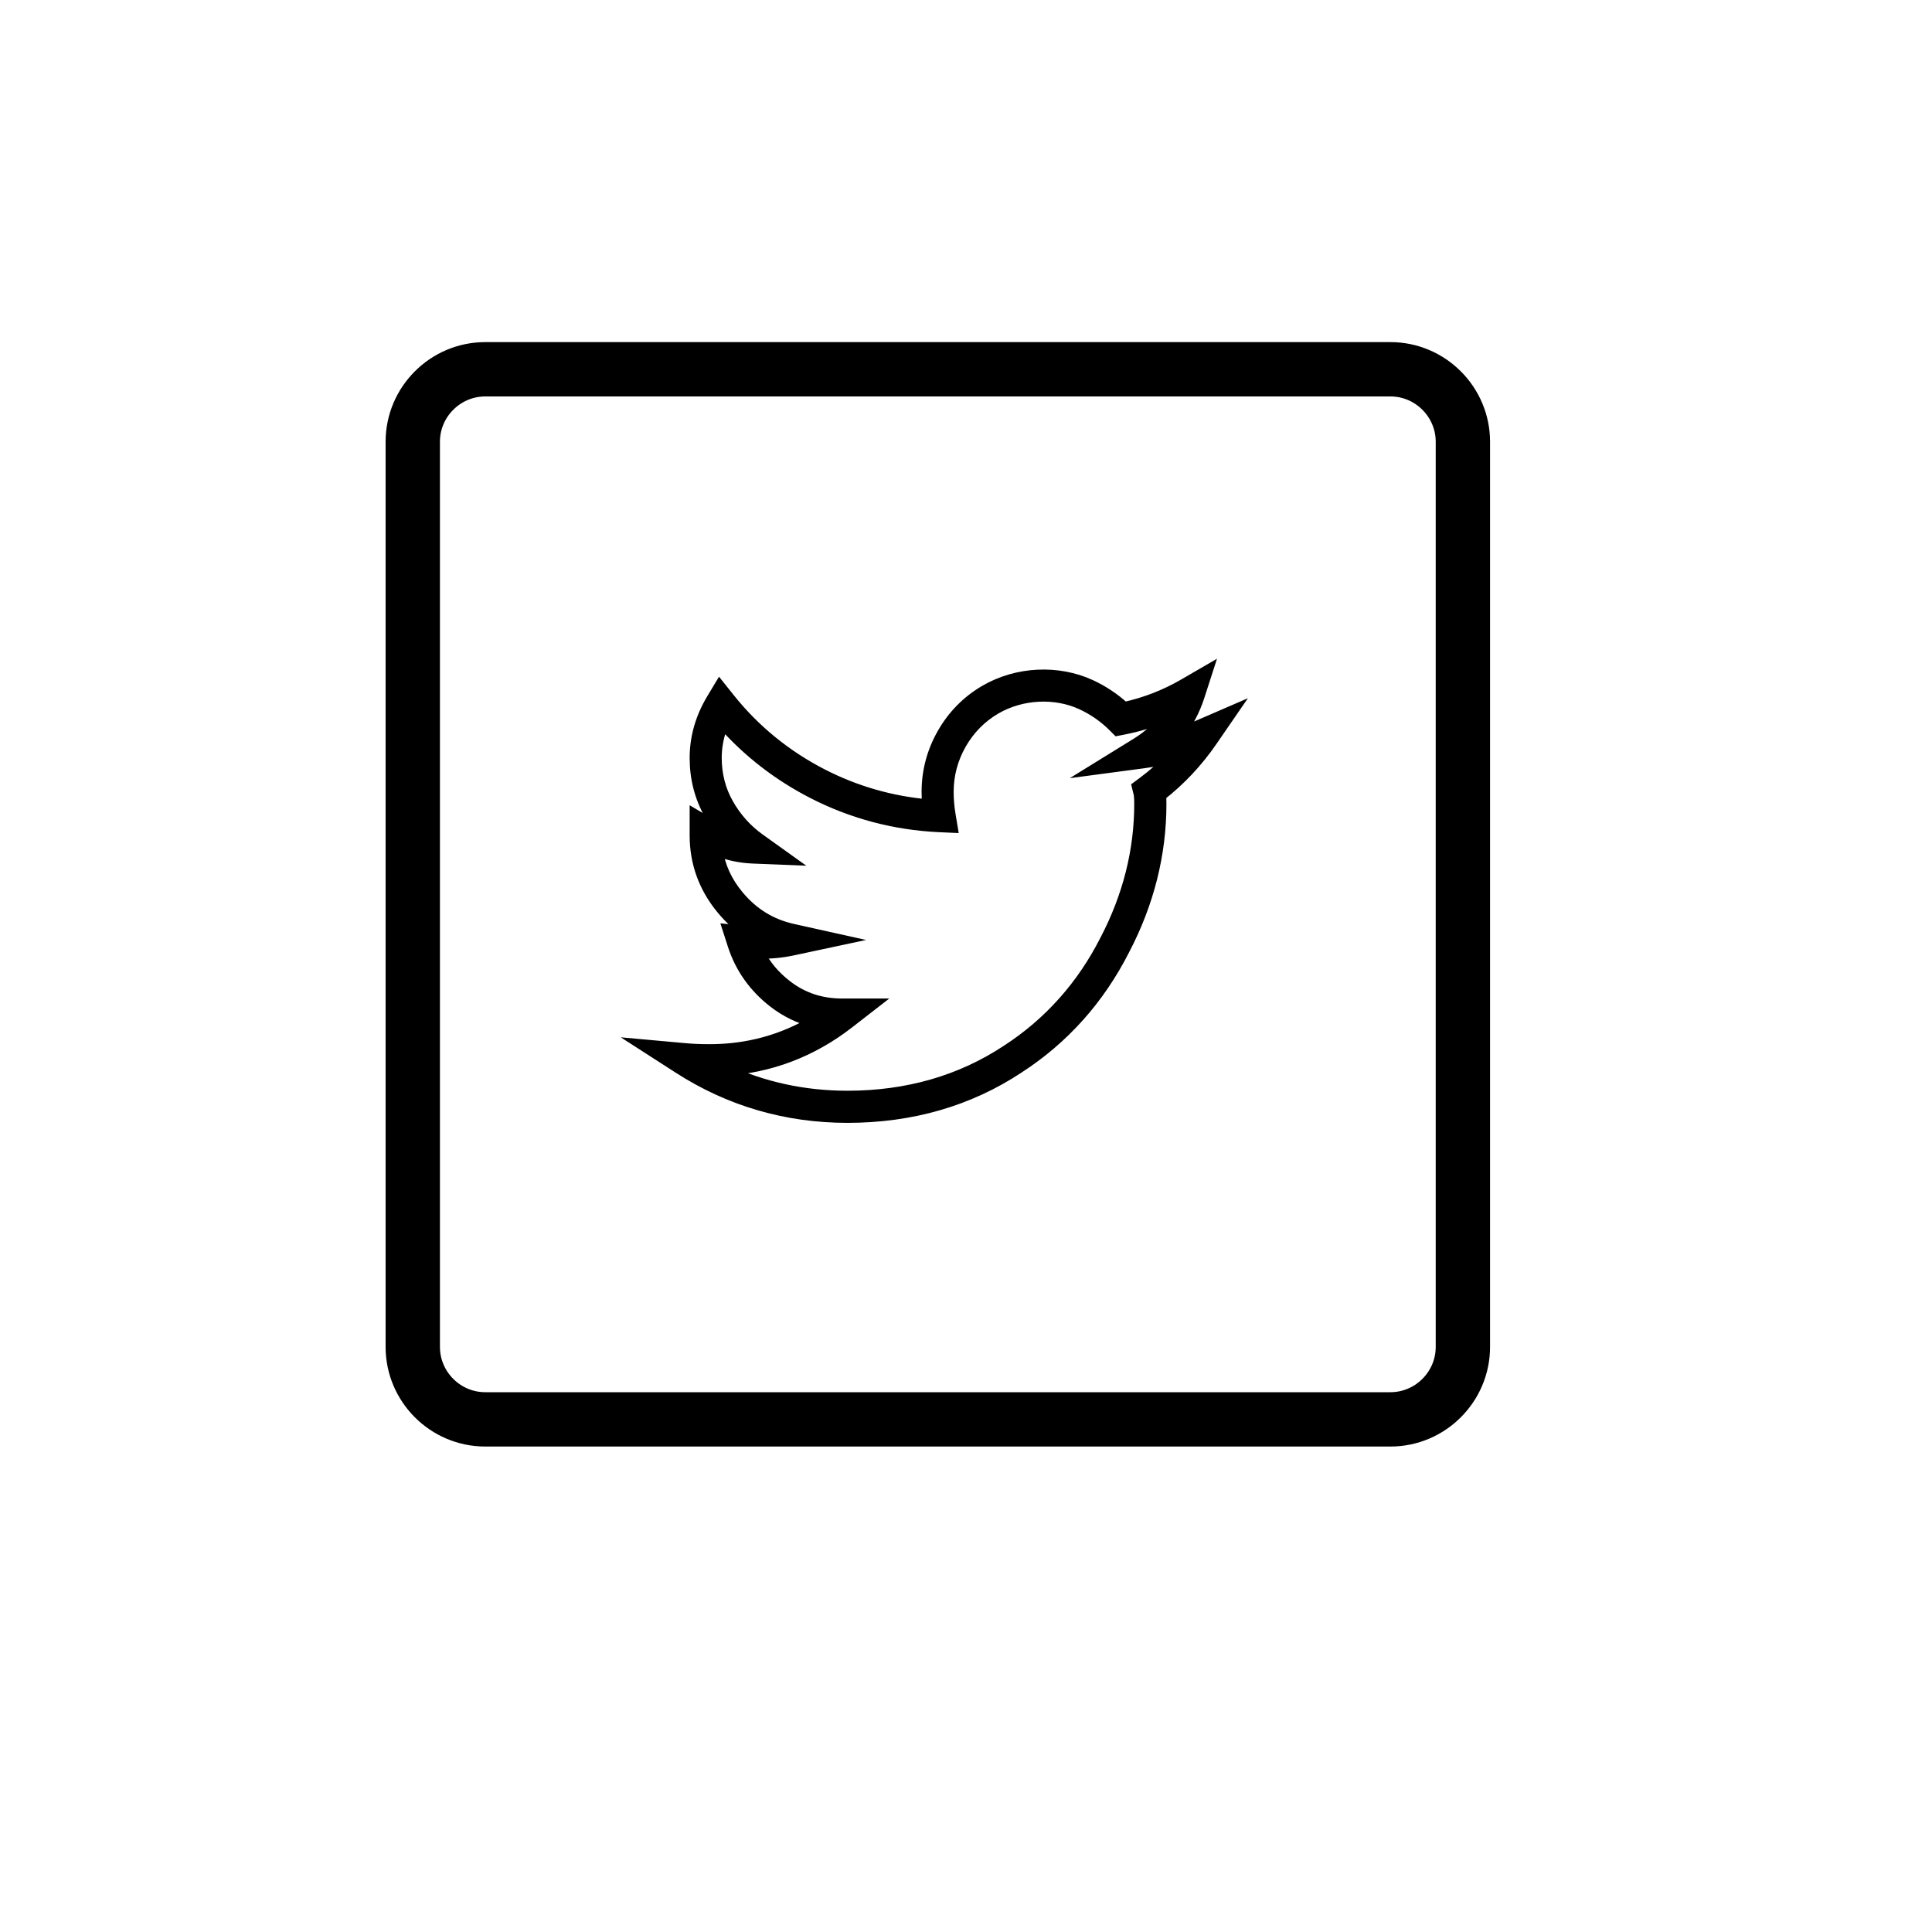 <svg xmlns="http://www.w3.org/2000/svg" xmlns:xlink="http://www.w3.org/1999/xlink" id="Element_37" x="0px" y="0px" width="80px" height="80px" viewBox="0 0 80 80" xml:space="preserve"><g> <path fill="none" stroke="#000000" stroke-width="2.25" stroke-miterlimit="10" d="M60.575,55.773c0,1.65-1.35,3-3,3H20.092 c-1.65,0-3-1.35-3-3V18.291c0-1.65,1.35-3,3-3h37.483c1.65,0,3,1.35,3,3V55.773z"></path></g><g> <g> <path stroke="#000000" stroke-width="0.5" stroke-miterlimit="10" d="M35.092,46.245c-2.53,0-4.877-0.685-6.976-2.037l-1.42-0.914 l1.682,0.152c0.297,0.027,0.633,0.041,1.011,0.041c1.574,0,3.032-0.4,4.349-1.19c-0.614-0.147-1.179-0.419-1.688-0.813 c-0.805-0.624-1.368-1.418-1.672-2.361l-0.194-0.603l0.63,0.063c0.053,0.006,0.104,0.011,0.156,0.015 c-0.39-0.265-0.745-0.589-1.062-0.973c-0.731-0.883-1.101-1.903-1.101-3.032v-0.811l0.625,0.37c0.133,0.078,0.27,0.148,0.408,0.21 c-0.159-0.206-0.303-0.424-0.435-0.655c-0.397-0.703-0.598-1.484-0.598-2.322c0-0.841,0.231-1.653,0.687-2.415l0.308-0.512 l0.373,0.467c1.048,1.317,2.351,2.381,3.87,3.161c1.374,0.704,2.848,1.128,4.391,1.264c-0.017-0.188-0.025-0.374-0.025-0.56 c0-0.853,0.216-1.662,0.642-2.407c0.426-0.746,1.014-1.341,1.745-1.768c1.331-0.777,3.018-0.84,4.346-0.228 c0.517,0.238,0.988,0.552,1.402,0.933c0.879-0.192,1.71-0.515,2.472-0.957l0.937-0.543l-0.333,1.03 c-0.187,0.571-0.46,1.084-0.82,1.533c0.282-0.093,0.566-0.2,0.848-0.323l1.324-0.573l-0.818,1.189 c-0.591,0.859-1.303,1.616-2.119,2.254c0.008,0.104,0.012,0.224,0.012,0.362c0,2.071-0.51,4.098-1.516,6.021 c-1.032,2.037-2.505,3.686-4.377,4.894C40.111,45.559,37.735,46.245,35.092,46.245z M29.986,44.298 c1.583,0.743,3.294,1.117,5.106,1.117c2.478,0,4.7-0.639,6.607-1.9c1.75-1.132,3.126-2.672,4.094-4.581 c0.945-1.809,1.423-3.705,1.423-5.642c0-0.294-0.021-0.408-0.03-0.444l-0.066-0.269l0.222-0.165c0.444-0.33,0.857-0.697,1.234-1.1 c-0.408,0.112-0.818,0.195-1.226,0.25l-1.925,0.256l1.652-1.02c0.523-0.323,0.938-0.712,1.254-1.177 c-0.588,0.244-1.202,0.429-1.837,0.553l-0.217,0.042l-0.156-0.156c-0.384-0.383-0.829-0.693-1.327-0.923 c-1.083-0.5-2.481-0.449-3.58,0.19c-0.604,0.353-1.089,0.845-1.443,1.463c-0.353,0.618-0.532,1.29-0.532,1.996 c0,0.311,0.026,0.627,0.078,0.938l0.084,0.506l-0.513-0.023c-1.841-0.087-3.599-0.554-5.223-1.388 c-1.433-0.736-2.686-1.708-3.731-2.894c-0.198,0.47-0.299,0.957-0.299,1.455c0,0.693,0.165,1.337,0.492,1.914 c0.332,0.586,0.771,1.078,1.306,1.46l1.129,0.808l-1.387-0.056c-0.518-0.021-1.019-0.127-1.497-0.316 c0.103,0.696,0.389,1.323,0.868,1.902c0.616,0.744,1.364,1.206,2.287,1.411l1.856,0.412l-1.859,0.397 c-0.474,0.102-0.945,0.143-1.426,0.134c0.267,0.532,0.648,0.986,1.153,1.377c0.672,0.521,1.432,0.772,2.325,0.772h1.211 l-0.957,0.743C33.608,43.528,31.877,44.185,29.986,44.298z"></path> </g></g></svg>